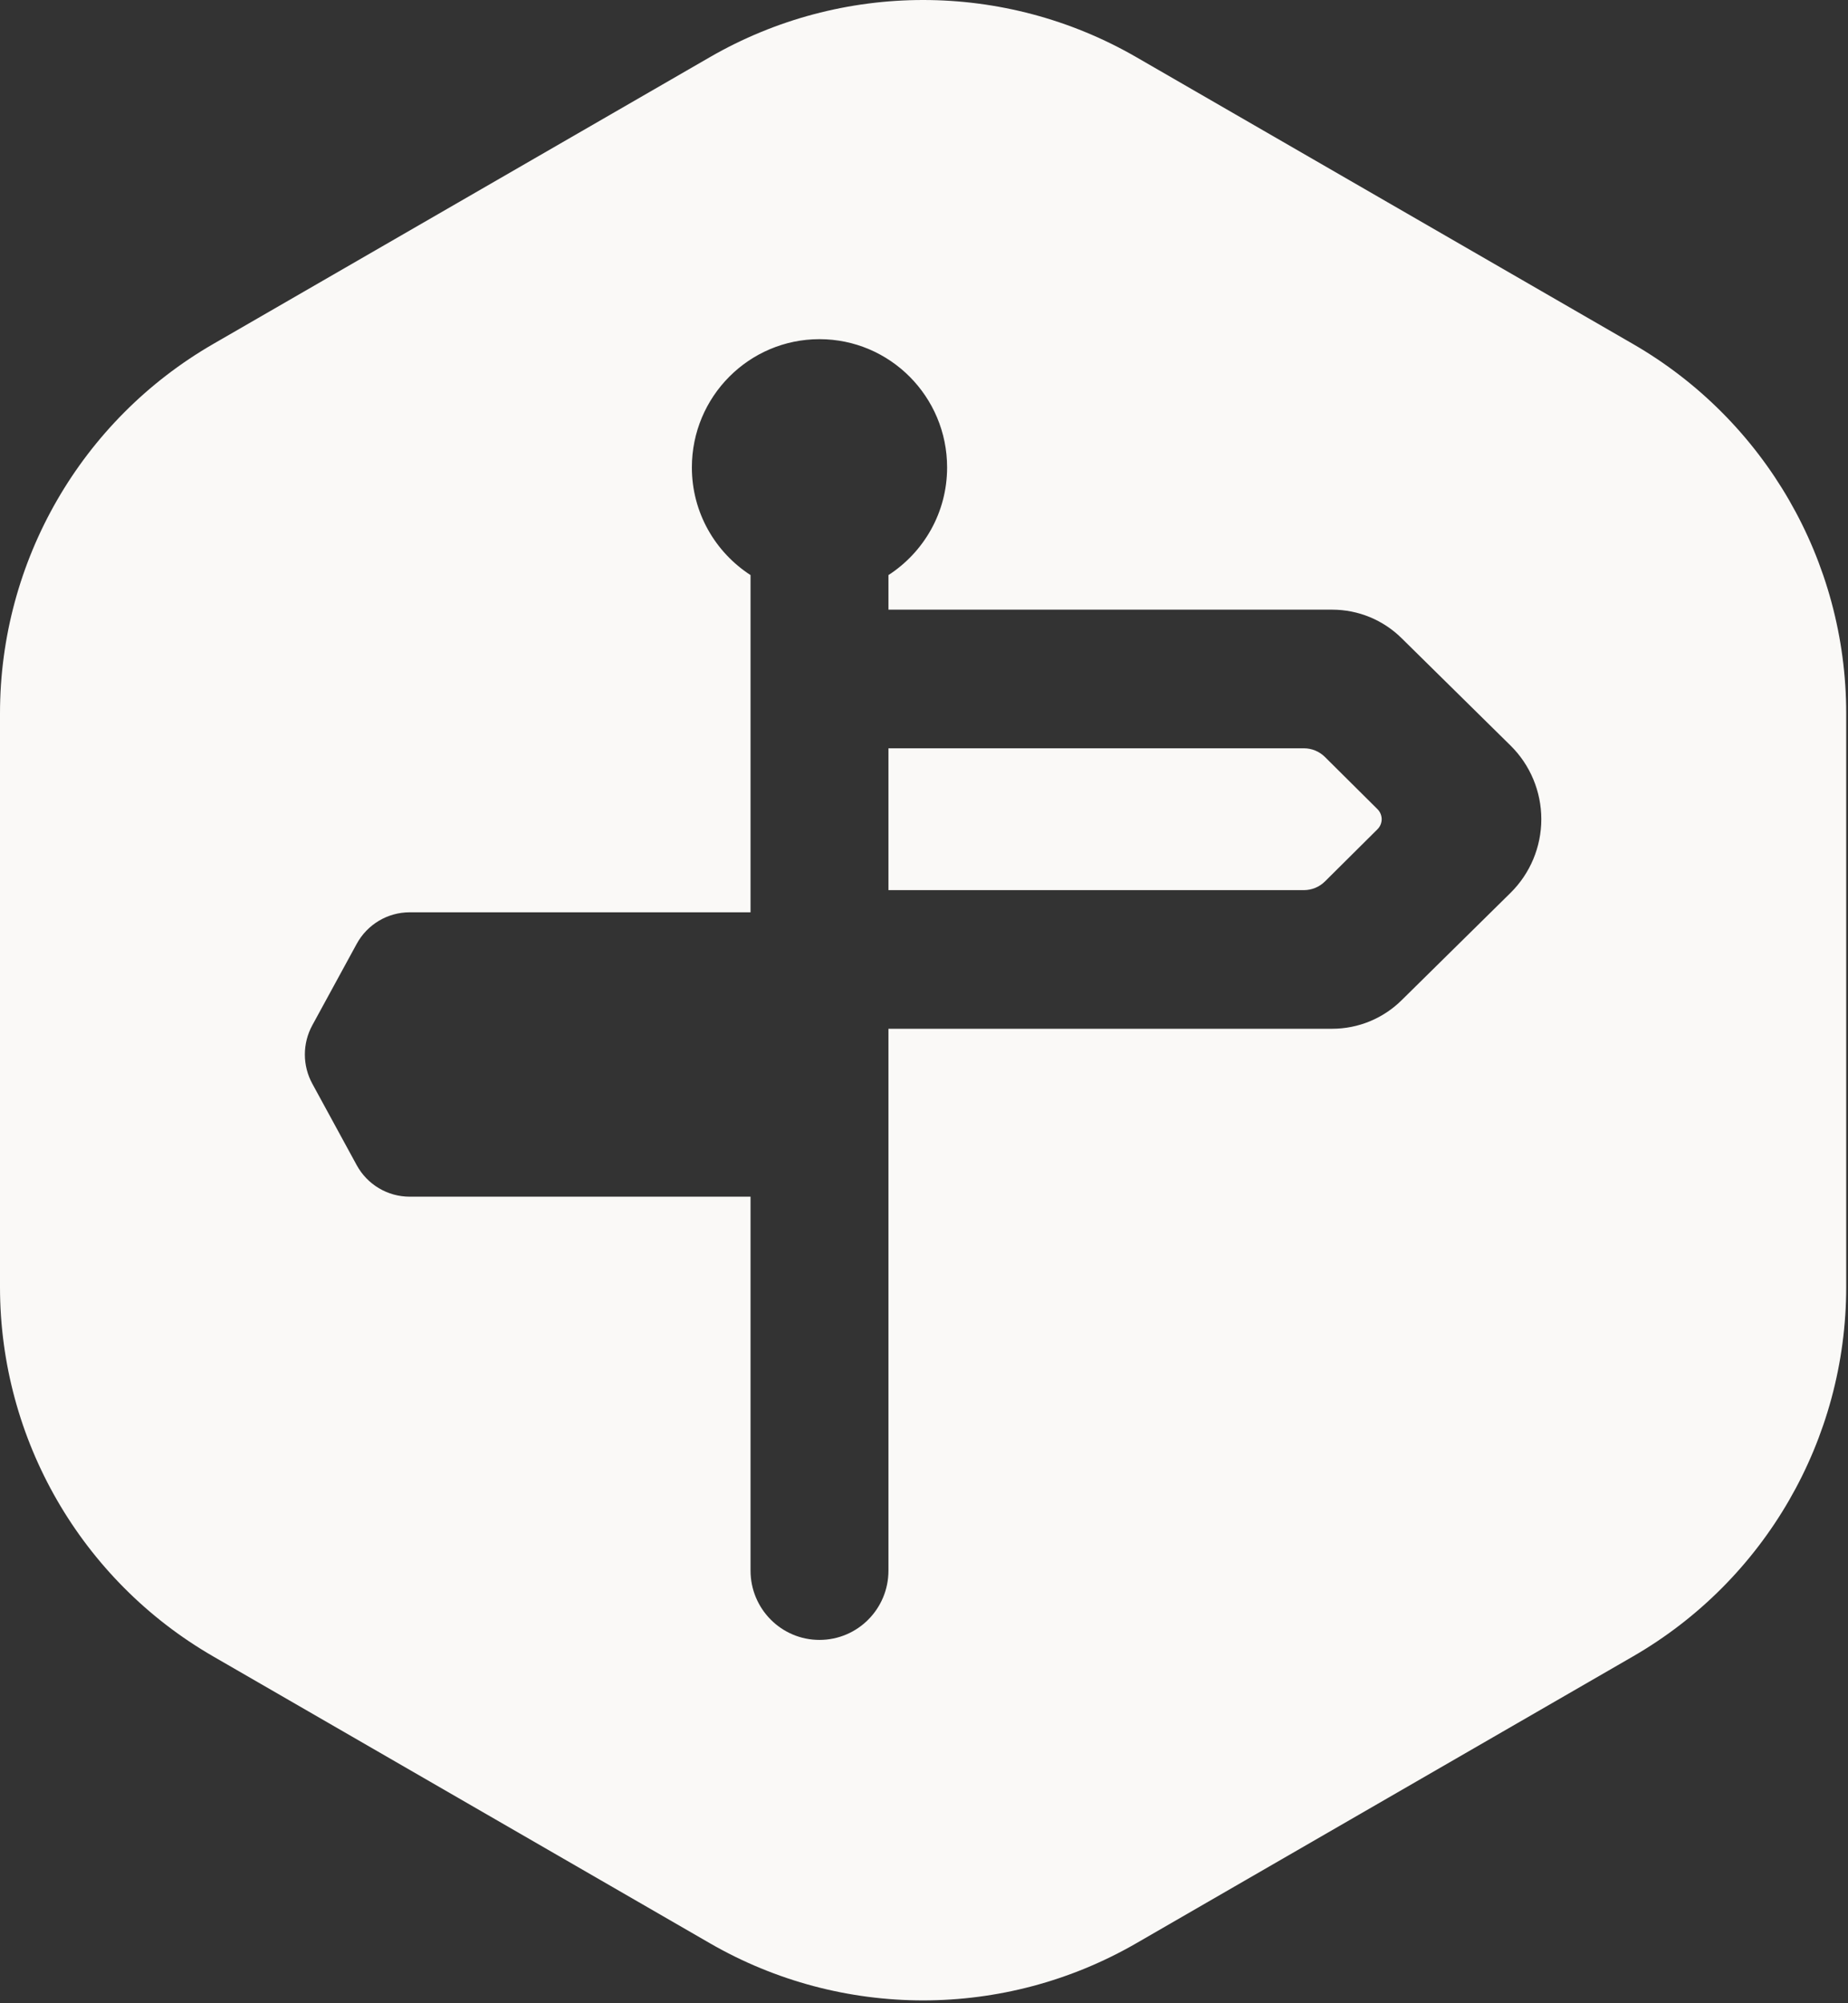 <svg width="622" height="674" viewBox="0 0 622 674" fill="none" xmlns="http://www.w3.org/2000/svg">
<rect x="0" y="0" width="622" height="674" fill="#333333" stroke="none"/>
<path fill-rule="evenodd" clip-rule="evenodd" d="M382.45 19.226C338.049 -6.409 283.345 -6.409 238.945 19.226L71.752 115.755C27.352 141.389 0 188.764 0 240.034V433.091C0 484.36 27.352 531.735 71.752 557.37L238.945 653.898C283.345 679.533 338.049 679.533 382.45 653.898L549.642 557.37C594.043 531.735 621.395 484.36 621.395 433.091V240.034C621.395 188.764 594.043 141.389 549.642 115.755L382.45 19.226ZM471.844 214.839L508.397 250.854C515.031 257.383 518.777 266.322 518.776 275.654C518.776 284.987 515.031 293.926 508.396 300.463L471.843 336.485C465.609 342.692 457.183 346.175 448.389 346.175H299.035V528.495C299.035 541.388 288.654 551.821 275.817 551.821C263.009 551.821 252.617 541.388 252.617 528.495V402.678H137.893C130.461 402.678 123.629 398.61 120.054 392.059L105.109 364.647C101.779 358.532 101.779 351.13 105.109 345.015L120.054 317.612C123.629 311.055 130.461 306.985 137.893 306.985H252.617V193.513C240.759 185.832 232.872 172.517 232.872 157.284C232.872 133.454 252.101 114.131 275.817 114.131C299.53 114.131 318.776 133.455 318.776 157.284C318.776 172.517 310.889 185.832 299.035 193.513V205.149H448.39C457.184 205.149 465.61 208.632 471.844 214.839ZM445.968 296.586L463.62 279.051C464.527 278.158 465.043 276.935 465.044 275.661C465.044 274.389 464.528 273.167 463.621 272.272L445.968 254.737C444.078 252.855 441.53 251.798 438.851 251.798H299.035V252.742V298.581V299.525H438.85C441.529 299.525 444.078 298.468 445.968 296.586Z" fill="#FAF9F7"/>
</svg>
